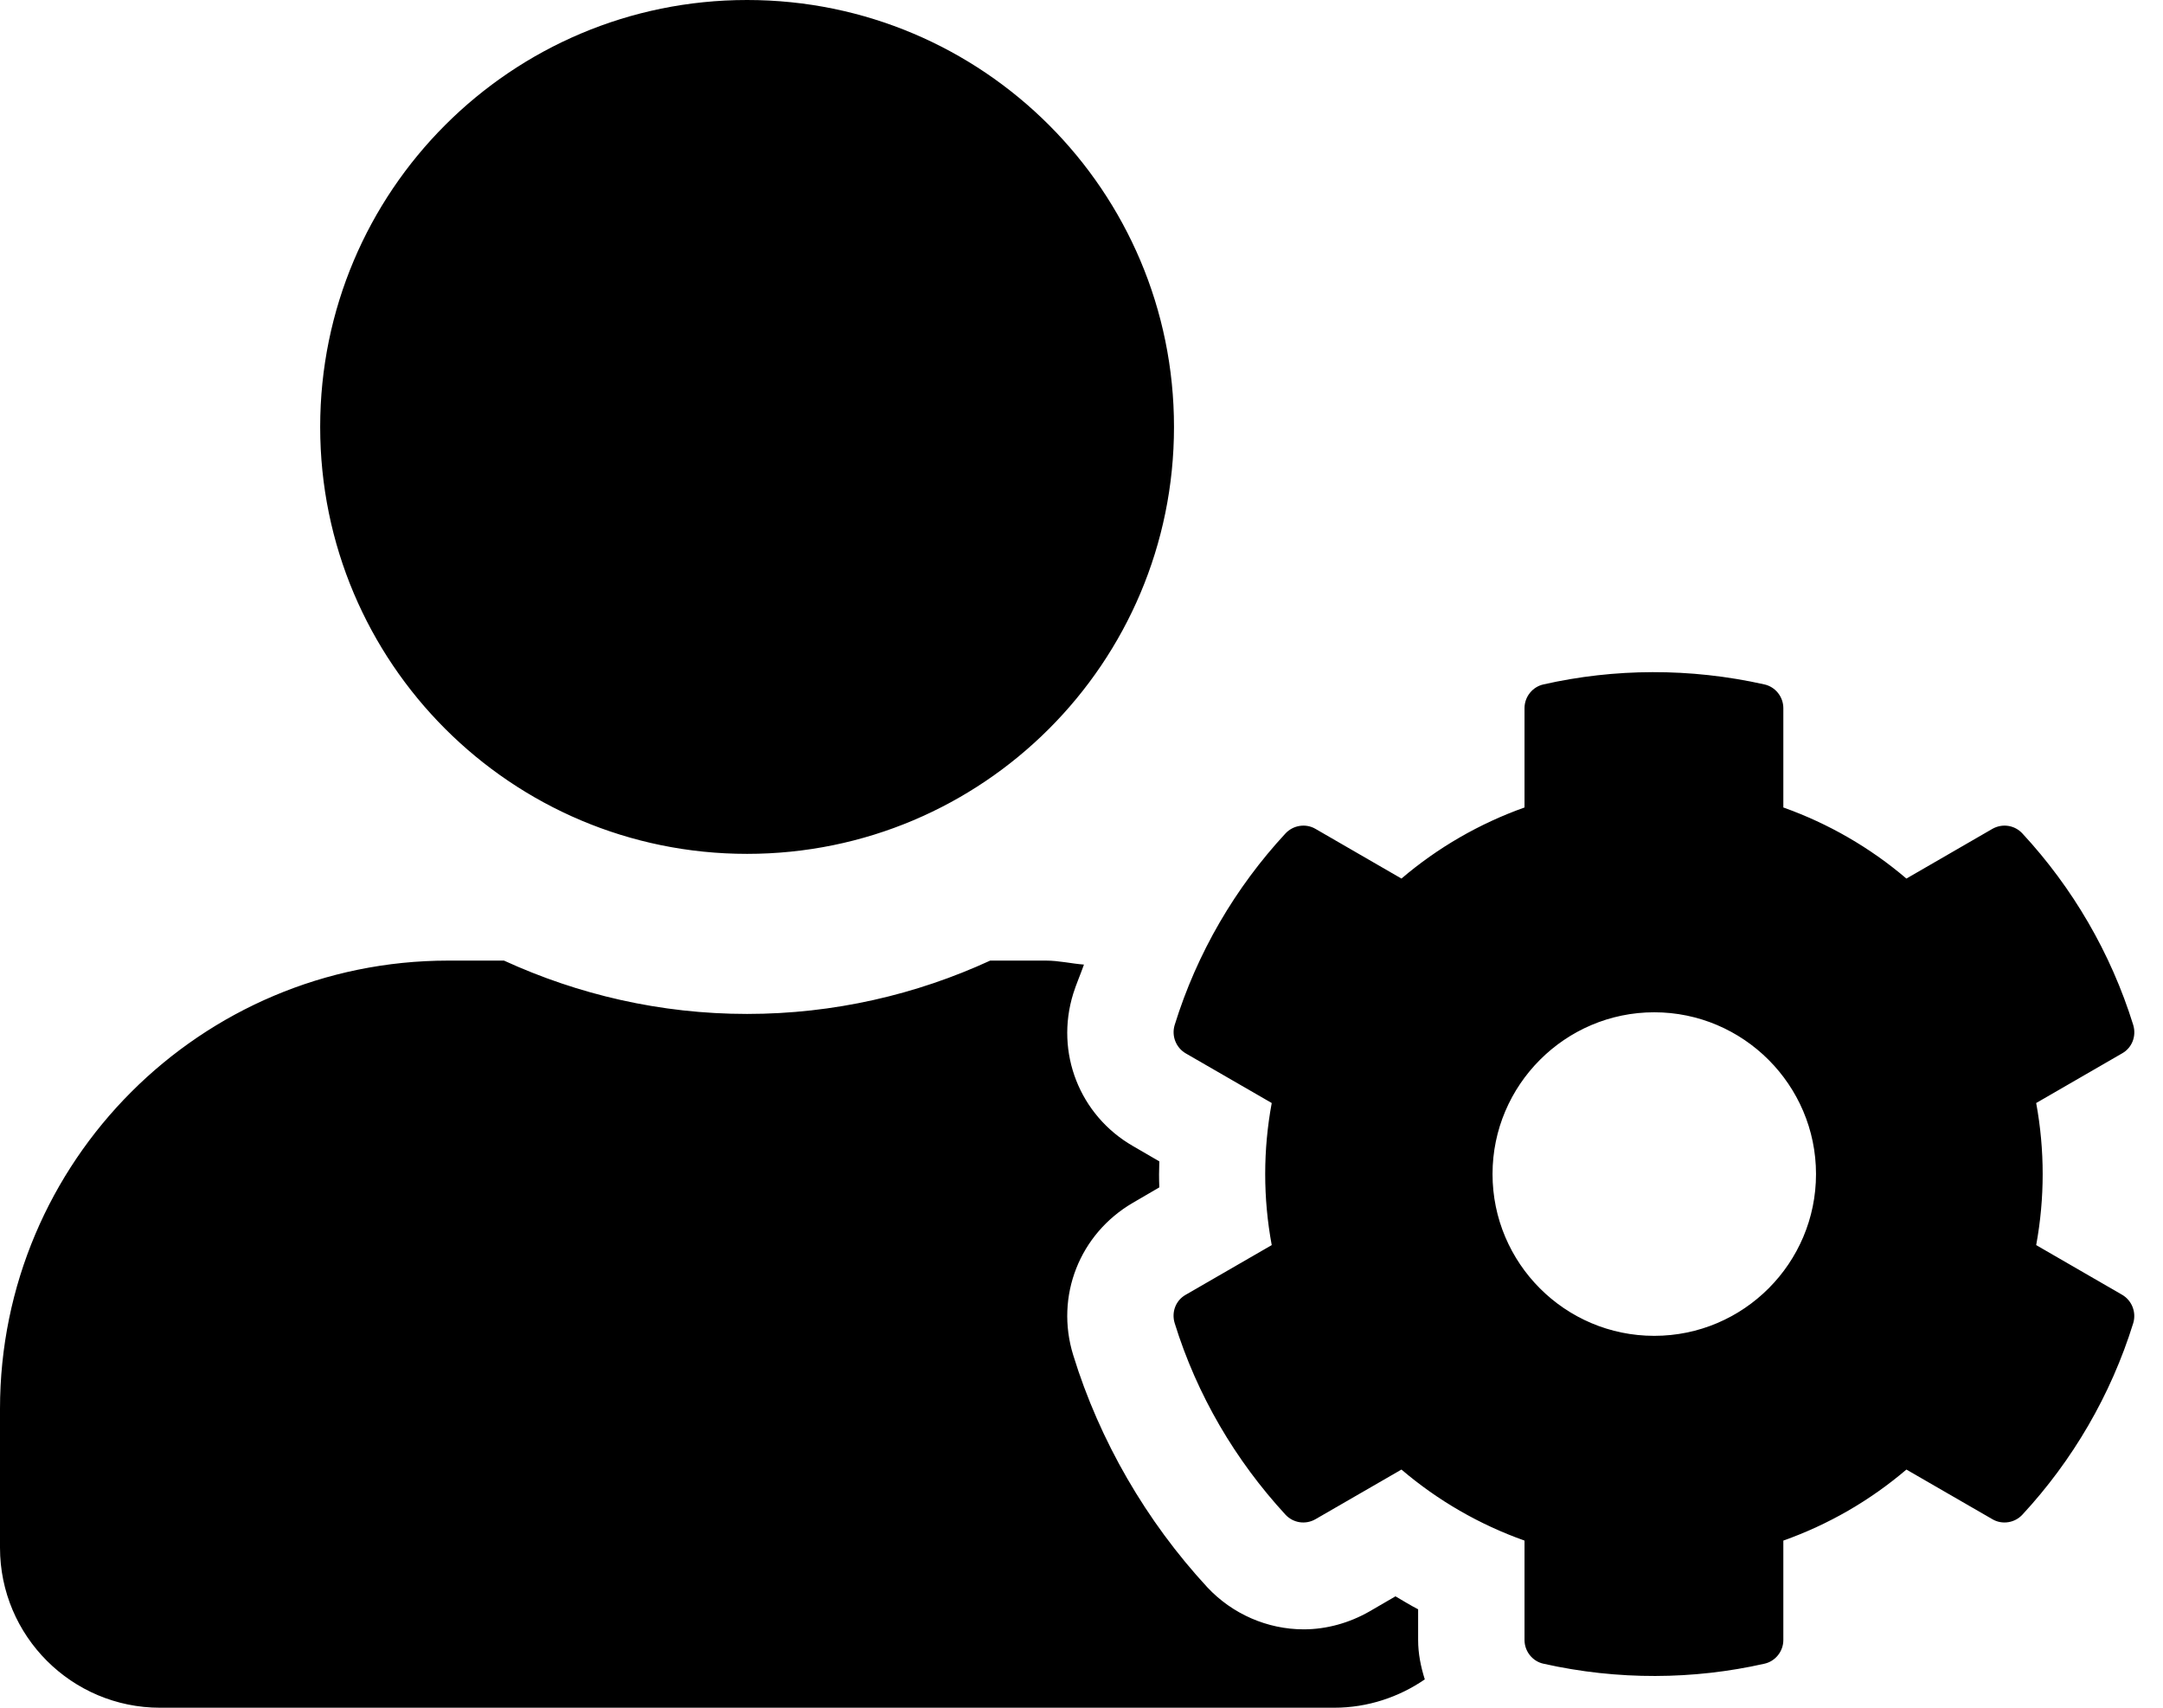 <svg width="38" height="30" viewBox="0 0 38 30" fill="none" xmlns="http://www.w3.org/2000/svg">
<path d="M35.772 21.873C35.924 21.047 35.924 20.203 35.772 19.377L37.283 18.504C37.459 18.404 37.535 18.199 37.477 18.006C37.084 16.74 36.41 15.592 35.531 14.643C35.397 14.496 35.18 14.461 35.004 14.56L33.492 15.434C32.853 14.889 32.121 14.467 31.33 14.185V12.44C31.33 12.24 31.189 12.065 30.996 12.023C29.689 11.73 28.359 11.742 27.117 12.023C26.924 12.065 26.783 12.24 26.783 12.44V14.185C25.992 14.467 25.26 14.889 24.621 15.434L23.109 14.56C22.939 14.461 22.717 14.496 22.582 14.643C21.703 15.592 21.029 16.74 20.637 18.006C20.578 18.199 20.66 18.404 20.83 18.504L22.342 19.377C22.189 20.203 22.189 21.047 22.342 21.873L20.83 22.746C20.654 22.846 20.578 23.051 20.637 23.244C21.029 24.51 21.703 25.652 22.582 26.607C22.717 26.754 22.934 26.789 23.109 26.689L24.621 25.816C25.26 26.361 25.992 26.783 26.783 27.064V28.811C26.783 29.01 26.924 29.186 27.117 29.227C28.424 29.52 29.754 29.508 30.996 29.227C31.189 29.186 31.33 29.01 31.33 28.811V27.064C32.121 26.783 32.853 26.361 33.492 25.816L35.004 26.689C35.174 26.789 35.397 26.754 35.531 26.607C36.41 25.658 37.084 24.51 37.477 23.244C37.535 23.051 37.453 22.846 37.283 22.746L35.772 21.873V21.873ZM29.062 23.467C27.492 23.467 26.221 22.189 26.221 20.625C26.221 19.061 27.498 17.783 29.062 17.783C30.627 17.783 31.904 19.061 31.904 20.625C31.904 22.189 30.633 23.467 29.062 23.467ZM13.125 15C17.268 15 20.625 11.643 20.625 7.5C20.625 3.357 17.268 0 13.125 0C8.982 0 5.625 3.357 5.625 7.5C5.625 11.643 8.982 15 13.125 15ZM24.914 28.271C24.779 28.201 24.645 28.119 24.516 28.043L24.053 28.312C23.701 28.512 23.303 28.623 22.904 28.623C22.266 28.623 21.65 28.354 21.211 27.885C20.139 26.725 19.318 25.312 18.855 23.807C18.533 22.77 18.967 21.674 19.904 21.129L20.367 20.859C20.361 20.707 20.361 20.555 20.367 20.402L19.904 20.133C18.967 19.594 18.533 18.492 18.855 17.455C18.908 17.285 18.984 17.115 19.043 16.945C18.82 16.928 18.604 16.875 18.375 16.875H17.396C16.096 17.473 14.648 17.812 13.125 17.812C11.602 17.812 10.16 17.473 8.854 16.875H7.875C3.527 16.875 0 20.402 0 24.75V27.188C0 28.74 1.26 30 2.812 30H23.438C24.029 30 24.58 29.812 25.031 29.502C24.961 29.279 24.914 29.051 24.914 28.811V28.271Z" fill="black"/>
</svg>
